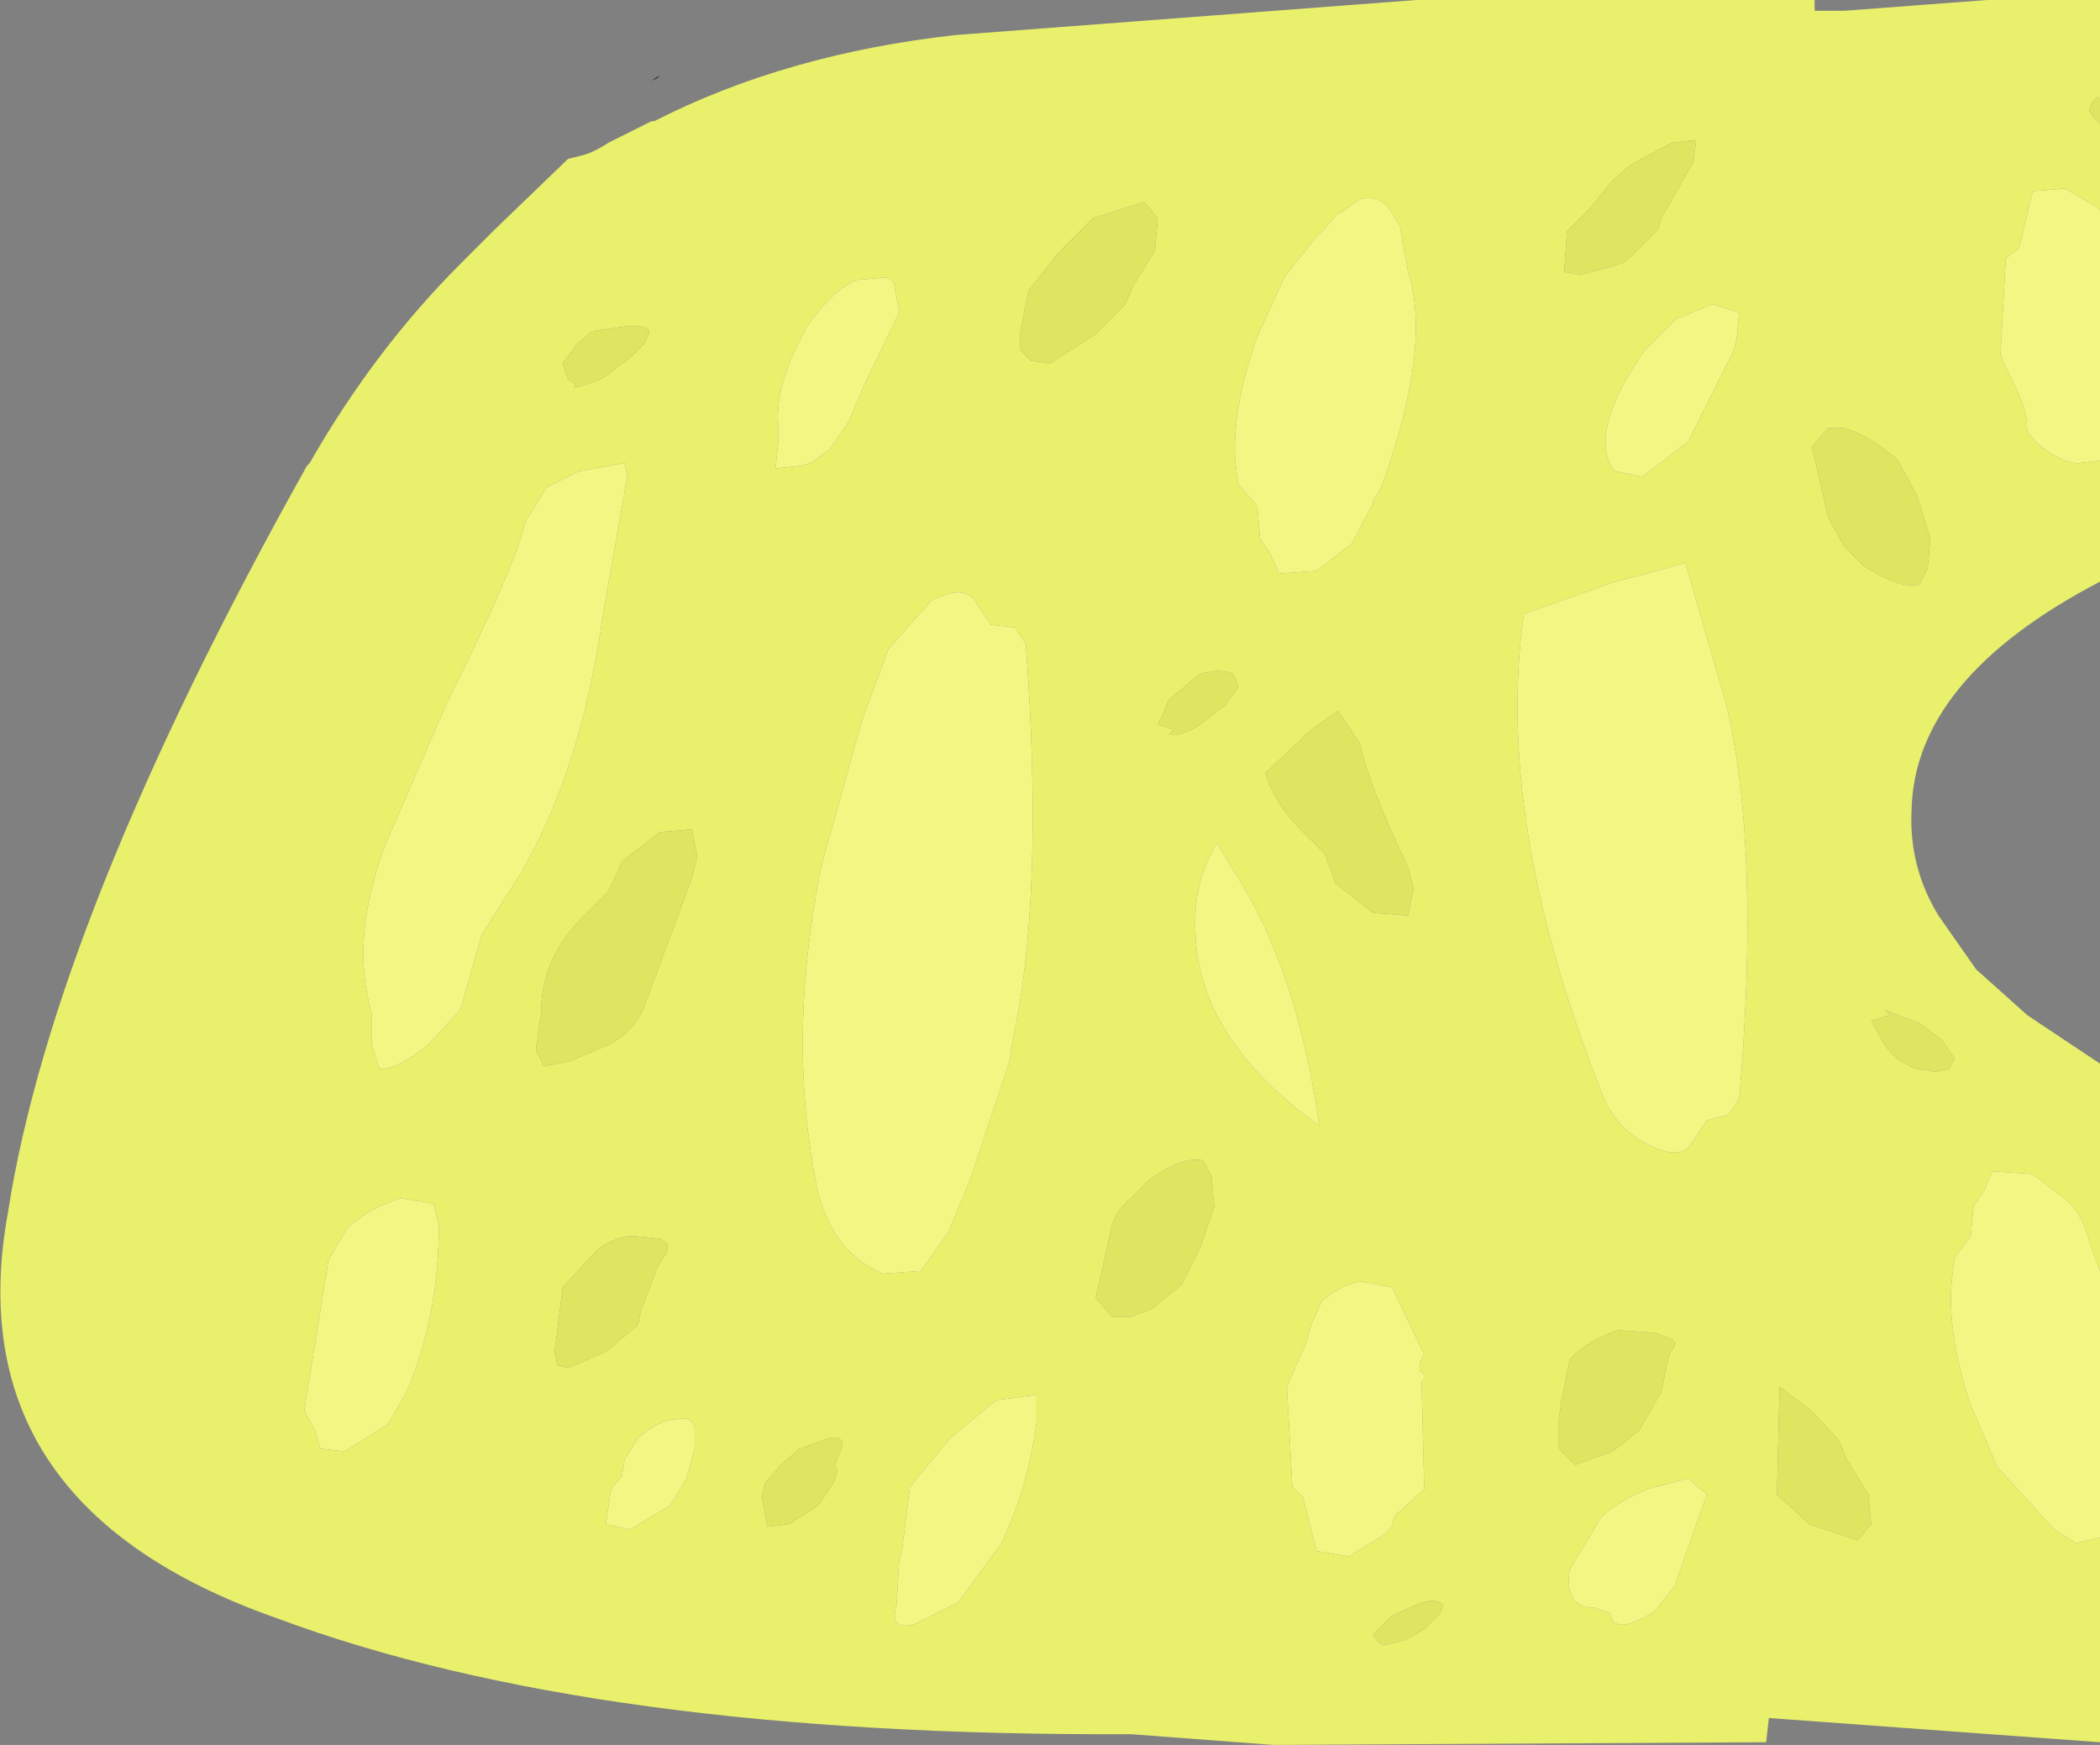 <?xml version="1.0" encoding="UTF-8" standalone="no"?>
<svg xmlns:ffdec="https://www.free-decompiler.com/flash" xmlns:xlink="http://www.w3.org/1999/xlink" ffdec:objectType="shape" height="32.4px" width="39.0px" xmlns="http://www.w3.org/2000/svg">
  <rect width="100%" height="100%" fill="#808080" stroke="none"/>
  <g transform="matrix(1.0, 0.0, 0.0, 1.0, 19.3, 16.4)">
    <path d="M10.05 -11.3 L9.75 -11.35 9.8 -12.1 10.2 -12.5 10.65 -13.05 11.0 -13.35 11.75 -13.75 12.2 -13.8 12.15 -13.4 11.7 -12.6 11.55 -12.35 11.5 -12.15 11.25 -11.9 10.9 -11.55 10.65 -11.45 10.05 -11.3 M19.7 -14.55 L19.7 -14.1 19.55 -14.25 19.5 -14.35 19.55 -14.5 19.65 -14.6 19.7 -14.55 M3.6 -3.9 L3.7 -3.65 3.45 -3.3 3.05 -3.0 Q2.9 -2.85 2.55 -2.75 L2.4 -2.75 2.5 -2.85 2.2 -2.95 2.3 -3.15 2.4 -3.4 3.0 -3.9 3.35 -3.95 3.6 -3.9 M-0.35 -9.9 L-0.35 -10.25 -0.2 -11.0 0.35 -11.7 1.0 -12.35 1.95 -12.65 2.2 -12.35 2.15 -11.75 1.75 -11.1 1.6 -10.75 1.05 -10.2 0.2 -9.65 -0.15 -9.7 -0.35 -9.9 M6.85 0.6 L6.2 0.55 5.5 0.0 5.3 -0.55 4.9 -0.95 Q4.35 -1.5 4.2 -2.05 L5.05 -2.85 5.55 -3.2 5.95 -2.6 Q6.15 -1.75 6.85 -0.3 L6.95 0.1 6.85 0.6 M16.35 -5.55 Q16.0 -5.45 15.3 -5.9 L14.95 -6.25 14.65 -6.8 14.35 -8.1 14.65 -8.45 14.95 -8.45 Q15.45 -8.3 15.95 -7.85 L16.3 -7.2 16.55 -6.4 16.5 -5.85 16.35 -5.55 M16.9 3.45 L16.65 3.5 16.3 3.45 Q15.9 3.3 15.7 3.0 L15.45 2.55 15.8 2.45 15.7 2.35 16.35 2.6 16.75 2.9 17.0 3.25 16.9 3.45 M9.85 8.85 L10.0 8.7 Q10.3 8.45 10.75 8.3 L11.45 8.35 11.7 8.45 Q11.9 8.5 11.7 8.75 L11.55 9.45 11.15 10.15 10.65 10.55 9.95 10.8 9.65 10.5 9.65 9.95 9.7 9.6 9.75 9.35 9.85 8.85 M14.35 9.8 L14.85 10.35 15.0 10.7 15.4 11.35 15.45 11.9 15.2 12.2 14.3 11.9 13.7 11.35 13.75 9.35 14.35 9.8 M3.05 5.15 L3.2 5.45 3.25 6.0 3.0 6.75 2.65 7.45 2.1 7.9 1.7 8.05 1.35 8.05 1.05 7.7 1.35 6.35 Q1.45 6.05 1.7 5.85 L2.05 5.5 Q2.7 5.05 3.05 5.15 M7.45 13.55 L7.15 13.85 6.8 14.05 6.4 14.15 6.3 14.1 6.2 13.95 6.55 13.6 7.0 13.4 Q7.35 13.25 7.5 13.4 L7.45 13.55 M-6.45 -1.0 L-6.35 -0.5 -6.45 -0.1 -7.3 2.2 Q-7.5 2.75 -8.0 3.0 L-8.7 3.3 -9.2 3.4 -9.35 3.1 -9.25 2.4 Q-9.25 1.35 -8.4 0.55 L-8.0 0.15 -7.75 -0.4 -7.05 -0.95 -6.45 -1.0 M-7.6 -10.35 Q-7.2 -10.35 -7.25 -10.2 L-7.35 -10.0 -7.55 -9.8 -8.0 -9.45 Q-8.2 -9.3 -8.65 -9.2 L-8.6 -9.25 -8.75 -9.35 -8.85 -9.65 -8.6 -10.0 -8.3 -10.25 -7.6 -10.35 M-9.0 8.7 L-8.85 7.5 -8.2 6.8 Q-7.85 6.55 -7.55 6.55 L-7.05 6.6 Q-6.8 6.7 -6.95 6.9 L-7.1 7.15 -7.15 7.3 -7.4 7.95 -7.45 8.2 -8.05 8.7 -8.75 9.0 -8.95 8.95 -9.0 8.7 M-5.15 11.4 L-5.1 11.15 -4.8 10.8 -4.45 10.5 -3.9 10.3 Q-3.65 10.25 -3.65 10.45 L-3.8 10.8 -3.75 10.9 -3.8 11.1 -4.1 11.55 -4.65 11.9 -5.05 11.95 -5.15 11.4" fill="#dee560" fill-rule="evenodd" stroke="none"/>
    <path d="M10.05 -11.3 L10.65 -11.45 10.9 -11.55 11.25 -11.9 11.5 -12.15 11.55 -12.35 11.7 -12.6 12.15 -13.4 12.2 -13.8 11.75 -13.75 11.0 -13.35 10.65 -13.05 10.2 -12.5 9.8 -12.1 9.75 -11.35 10.05 -11.3 M19.7 12.15 L19.7 15.95 13.55 15.5 13.5 15.95 4.35 16.0 1.7 15.8 Q-8.25 15.85 -14.15 13.65 -20.15 11.55 -19.15 6.1 -18.3 0.65 -13.6 -7.75 L-13.55 -7.8 Q-12.35 -9.9 -10.75 -11.5 L-10.7 -11.55 -10.1 -12.15 -8.75 -13.45 -8.55 -13.5 Q-8.3 -13.55 -8.0 -13.75 L-7.2 -14.15 -7.15 -14.15 Q-4.7 -15.4 -1.55 -15.75 L7.0 -16.4 14.4 -16.4 14.4 -16.2 14.95 -16.2 17.6 -16.4 19.7 -16.4 19.7 -14.55 19.65 -14.6 19.55 -14.5 19.5 -14.35 19.55 -14.25 19.7 -14.1 19.7 -12.5 19.65 -12.55 19.05 -12.9 18.45 -12.85 18.2 -11.8 17.95 -11.6 17.85 -9.8 18.25 -8.95 18.35 -8.6 Q18.25 -8.45 18.55 -8.15 19.0 -7.8 19.3 -7.8 L19.7 -7.85 19.7 -5.6 Q16.25 -3.8 16.2 -1.35 16.15 -0.3 16.7 0.6 L17.4 1.6 18.35 2.45 19.7 3.35 19.7 7.2 19.5 6.65 Q19.4 6.2 19.1 5.9 L18.45 5.4 17.7 5.35 17.55 5.7 17.35 6.0 17.3 6.55 17.0 6.95 16.95 7.35 Q16.85 8.35 17.3 9.7 L17.8 10.85 18.4 11.5 18.85 12.0 19.25 12.25 19.7 12.15 M5.1 -11.95 L4.55 -11.25 4.05 -10.15 Q3.55 -8.75 3.65 -7.75 L3.7 -7.4 4.05 -7.0 4.1 -6.4 4.3 -6.1 4.45 -5.75 5.15 -5.8 5.8 -6.3 6.2 -7.05 6.2 -7.1 6.35 -7.35 Q7.3 -9.95 6.85 -11.35 L6.7 -12.2 6.55 -12.45 Q6.35 -12.8 5.95 -12.7 L5.6 -12.45 5.55 -12.45 5.3 -12.15 5.1 -11.95 M-0.35 -9.9 L-0.15 -9.7 0.2 -9.65 1.05 -10.2 1.6 -10.75 1.75 -11.1 2.15 -11.75 2.2 -12.35 1.95 -12.65 1.0 -12.35 0.35 -11.7 -0.2 -11.0 -0.35 -10.25 -0.35 -9.9 M3.6 -3.9 L3.35 -3.95 3.0 -3.9 2.4 -3.4 2.3 -3.15 2.2 -2.95 2.5 -2.85 2.4 -2.75 2.55 -2.75 Q2.9 -2.85 3.05 -3.0 L3.45 -3.3 3.7 -3.65 3.6 -3.9 M6.85 0.6 L6.95 0.1 6.85 -0.3 Q6.15 -1.75 5.95 -2.6 L5.55 -3.2 5.05 -2.85 4.2 -2.05 Q4.35 -1.5 4.9 -0.95 L5.3 -0.55 5.5 0.0 6.2 0.55 6.85 0.6 M3.6 -0.25 L3.3 -0.75 Q2.85 0.0 2.9 0.9 2.95 2.9 5.2 4.5 4.8 1.6 3.6 -0.25 M16.35 -5.55 L16.5 -5.85 16.55 -6.4 16.3 -7.2 15.95 -7.85 Q15.45 -8.3 14.95 -8.45 L14.65 -8.45 14.35 -8.1 14.65 -6.8 14.95 -6.25 15.3 -5.9 Q16.0 -5.45 16.35 -5.55 M11.2 -7.55 L12.05 -8.2 12.9 -9.9 12.95 -10.1 13.0 -10.6 12.5 -10.75 11.9 -10.5 11.85 -10.5 11.25 -9.9 Q10.2 -8.4 10.65 -7.7 L10.7 -7.65 11.2 -7.55 M12.8 4.3 L13.0 4.0 Q13.4 -0.65 12.75 -3.35 L12.0 -5.95 11.1 -5.7 10.7 -5.6 9.0 -5.0 Q8.45 -1.15 10.45 3.9 10.7 4.55 11.3 4.85 11.9 5.15 12.1 4.85 L12.4 4.4 12.8 4.3 M16.9 3.45 L17.0 3.25 16.75 2.9 16.35 2.6 15.7 2.35 15.8 2.45 15.45 2.55 15.7 3.0 Q15.9 3.3 16.3 3.45 L16.65 3.5 16.9 3.45 M9.85 8.85 L9.75 9.35 9.7 9.6 9.65 9.95 9.65 10.5 9.95 10.8 10.65 10.55 11.15 10.15 11.55 9.45 11.7 8.75 Q11.9 8.5 11.7 8.45 L11.45 8.35 10.75 8.3 Q10.3 8.45 10.0 8.7 L9.85 8.85 M10.6 13.55 L10.65 13.7 Q10.85 13.9 11.45 13.5 L11.8 13.05 12.4 11.35 12.05 11.05 11.3 11.25 Q10.8 11.45 10.45 11.75 L9.85 12.75 Q9.75 13.45 10.3 13.45 L10.6 13.55 M14.35 9.8 L13.75 9.35 13.7 11.35 14.3 11.9 15.2 12.2 15.45 11.9 15.4 11.35 15.0 10.7 14.85 10.35 14.35 9.8 M3.05 5.15 Q2.7 5.05 2.05 5.5 L1.7 5.85 Q1.45 6.05 1.35 6.35 L1.05 7.7 1.35 8.05 1.7 8.05 2.1 7.9 2.65 7.45 3.0 6.75 3.25 6.0 3.2 5.45 3.05 5.15 M4.95 8.55 L4.6 9.35 4.7 11.2 4.9 11.4 5.15 12.4 5.75 12.5 6.4 12.1 6.55 11.95 6.6 11.75 7.15 11.25 7.1 9.25 7.2 9.15 Q6.95 9.05 7.15 8.75 L6.55 7.5 6.0 7.4 Q5.7 7.4 5.25 7.75 L5.05 8.2 4.95 8.55 M7.45 13.55 L7.5 13.4 Q7.35 13.25 7.0 13.4 L6.55 13.6 6.2 13.95 6.3 14.1 6.4 14.15 6.8 14.05 7.15 13.85 7.45 13.55 M-9.15 -7.35 L-9.55 -6.7 Q-9.7 -5.95 -11.0 -3.35 L-12.15 -0.7 Q-12.8 1.05 -12.4 2.4 L-12.4 3.0 -12.25 3.45 Q-11.9 3.45 -11.35 3.0 L-10.75 2.35 -10.35 0.95 -9.65 -0.15 Q-8.5 -2.1 -8.1 -5.0 L-7.65 -7.55 -7.7 -7.8 -8.55 -7.65 -9.15 -7.35 M-2.7 -11.15 L-2.8 -11.25 -3.4 -11.2 Q-3.85 -11.0 -4.3 -10.35 -4.9 -9.3 -4.85 -8.55 L-4.85 -8.15 -4.9 -7.7 -4.45 -7.75 -4.25 -7.8 -3.9 -8.05 -3.55 -8.55 -3.25 -9.25 -2.6 -10.6 -2.7 -11.15 M-7.6 -10.35 L-8.3 -10.25 -8.6 -10.0 -8.85 -9.65 -8.75 -9.35 -8.6 -9.25 -8.65 -9.2 Q-8.2 -9.3 -8.0 -9.45 L-7.55 -9.8 -7.35 -10.0 -7.25 -10.2 Q-7.2 -10.35 -7.6 -10.35 M-6.45 -1.0 L-7.05 -0.95 -7.75 -0.4 -8.0 0.15 -8.4 0.55 Q-9.25 1.35 -9.25 2.4 L-9.35 3.1 -9.2 3.4 -8.7 3.3 -8.0 3.0 Q-7.5 2.75 -7.3 2.2 L-6.45 -0.1 -6.35 -0.5 -6.45 -1.0 M-0.45 -4.75 L-0.9 -4.8 -1.2 -5.25 Q-1.4 -5.55 -2.0 -5.25 L-2.8 -4.35 -3.3 -3.0 -4.05 -0.3 Q-4.65 2.7 -4.2 5.25 -4.0 6.8 -2.9 7.25 L-2.2 7.2 -1.7 6.5 -1.3 5.55 -0.55 3.3 -0.5 2.95 Q0.1 0.25 -0.25 -4.45 L-0.45 -4.75 M-9.0 8.7 L-8.95 8.95 -8.75 9.0 -8.05 8.7 -7.45 8.2 -7.4 7.95 -7.15 7.3 -7.1 7.15 -6.95 6.9 Q-6.8 6.7 -7.05 6.6 L-7.55 6.55 Q-7.85 6.55 -8.2 6.8 L-8.85 7.5 -9.0 8.7 M-7.95 11.25 L-8.05 11.9 -7.6 12.0 -6.85 11.55 -6.55 11.05 -6.4 10.5 -6.4 10.1 Q-6.45 9.9 -6.7 9.95 -7.05 9.95 -7.45 10.3 L-7.7 10.7 -7.75 11.0 -7.95 11.25 M-5.15 11.4 L-5.05 11.95 -4.65 11.9 -4.1 11.55 -3.8 11.1 -3.75 10.9 -3.8 10.8 -3.65 10.45 Q-3.65 10.25 -3.9 10.3 L-4.45 10.5 -4.8 10.8 -5.1 11.15 -5.15 11.4 M-1.65 10.3 L-2.4 11.2 -2.55 12.4 -2.6 12.55 -2.65 13.4 Q-2.8 13.9 -2.3 13.75 L-1.5 13.35 -0.7 12.25 Q-0.2 11.2 -0.05 10.0 L-0.05 9.5 -0.8 9.6 -1.65 10.3 M-13.45 10.15 L-13.35 10.5 -12.9 10.55 -12.1 10.05 -11.75 9.45 Q-11.15 8.05 -11.15 6.35 L-11.25 5.95 -11.85 5.85 Q-12.4 6.0 -12.85 6.4 L-13.2 7.0 -13.65 9.8 -13.45 10.15" fill="#e9f06c" fill-rule="evenodd" stroke="none"/>
    <path d="M19.7 -12.5 L19.7 -7.85 19.3 -7.8 Q19.0 -7.8 18.55 -8.15 18.25 -8.45 18.35 -8.6 L18.25 -8.95 17.85 -9.8 17.95 -11.6 18.2 -11.8 18.45 -12.85 19.05 -12.9 19.65 -12.55 19.7 -12.5 M19.7 7.2 L19.7 12.15 19.25 12.25 18.85 12.0 18.4 11.5 17.8 10.85 17.3 9.7 Q16.85 8.35 16.95 7.35 L17.0 6.95 17.3 6.55 17.35 6.0 17.55 5.7 17.7 5.35 18.45 5.4 19.1 5.9 Q19.4 6.2 19.5 6.65 L19.7 7.2 M5.1 -11.95 L5.3 -12.15 5.55 -12.45 5.6 -12.45 5.95 -12.7 Q6.35 -12.8 6.55 -12.45 L6.7 -12.2 6.85 -11.35 Q7.3 -9.95 6.35 -7.35 L6.2 -7.1 6.2 -7.05 5.8 -6.3 5.15 -5.8 4.45 -5.75 4.3 -6.1 4.1 -6.4 4.05 -7.0 3.7 -7.4 3.65 -7.75 Q3.55 -8.75 4.05 -10.15 L4.55 -11.25 5.1 -11.95 M3.6 -0.25 Q4.8 1.6 5.2 4.5 2.95 2.9 2.9 0.9 2.85 0.0 3.3 -0.75 L3.6 -0.25 M11.2 -7.55 L10.7 -7.65 10.65 -7.7 Q10.2 -8.4 11.25 -9.9 L11.85 -10.5 11.9 -10.5 12.5 -10.75 13.0 -10.6 12.95 -10.1 12.9 -9.9 12.05 -8.2 11.2 -7.55 M12.8 4.3 L12.4 4.4 12.1 4.85 Q11.9 5.15 11.3 4.85 10.7 4.55 10.45 3.9 8.45 -1.15 9.0 -5.0 L10.7 -5.6 11.1 -5.7 12.0 -5.95 12.75 -3.35 Q13.4 -0.65 13.0 4.0 L12.8 4.3 M10.6 13.55 L10.3 13.45 Q9.75 13.45 9.85 12.75 L10.45 11.75 Q10.8 11.45 11.3 11.25 L12.05 11.05 12.4 11.35 11.8 13.05 11.45 13.5 Q10.85 13.9 10.65 13.7 L10.6 13.55 M4.95 8.55 L5.05 8.2 5.25 7.75 Q5.7 7.4 6.0 7.4 L6.55 7.5 7.15 8.75 Q6.95 9.05 7.2 9.15 L7.1 9.25 7.15 11.25 6.6 11.75 6.55 11.95 6.4 12.1 5.75 12.5 5.15 12.4 4.9 11.4 4.7 11.2 4.6 9.35 4.95 8.55 M-2.7 -11.15 L-2.6 -10.6 -3.25 -9.25 -3.55 -8.55 -3.9 -8.05 -4.25 -7.8 -4.45 -7.75 -4.9 -7.7 -4.85 -8.15 -4.85 -8.55 Q-4.9 -9.3 -4.3 -10.35 -3.85 -11.0 -3.4 -11.2 L-2.8 -11.25 -2.7 -11.15 M-9.15 -7.35 L-8.55 -7.65 -7.7 -7.8 -7.65 -7.55 -8.1 -5.0 Q-8.5 -2.1 -9.65 -0.15 L-10.35 0.95 -10.75 2.35 -11.35 3.0 Q-11.9 3.45 -12.25 3.45 L-12.4 3.0 -12.4 2.4 Q-12.8 1.05 -12.15 -0.7 L-11.0 -3.35 Q-9.7 -5.95 -9.55 -6.7 L-9.15 -7.35 M-0.45 -4.75 L-0.25 -4.45 Q0.1 0.25 -0.5 2.95 L-0.55 3.3 -1.3 5.55 -1.7 6.5 -2.2 7.2 -2.9 7.25 Q-4.0 6.8 -4.2 5.25 -4.65 2.7 -4.05 -0.3 L-3.3 -3.0 -2.8 -4.35 -2.0 -5.25 Q-1.4 -5.55 -1.2 -5.25 L-0.9 -4.8 -0.45 -4.75 M-7.95 11.25 L-7.75 11.0 -7.7 10.7 -7.45 10.3 Q-7.05 9.95 -6.7 9.95 -6.45 9.9 -6.4 10.1 L-6.4 10.5 -6.55 11.05 -6.85 11.55 -7.6 12.0 -8.05 11.9 -7.95 11.25 M-13.45 10.15 L-13.65 9.8 -13.2 7.0 -12.85 6.4 Q-12.4 6.0 -11.85 5.85 L-11.25 5.95 -11.15 6.35 Q-11.15 8.05 -11.75 9.45 L-12.1 10.05 -12.9 10.55 -13.35 10.5 -13.45 10.15 M-1.65 10.3 L-0.8 9.6 -0.05 9.5 -0.05 10.0 Q-0.2 11.2 -0.7 12.25 L-1.5 13.35 -2.3 13.75 Q-2.8 13.9 -2.65 13.4 L-2.6 12.55 -2.55 12.4 -2.4 11.2 -1.65 10.3" fill="#f2f783" fill-rule="evenodd" stroke="none"/>
    <path d="M-7.1 -14.95 L-7.2 -14.9 -7.05 -15.0 -7.1 -14.95" fill="#000000" fill-rule="evenodd" stroke="none"/>
  </g>
</svg>
